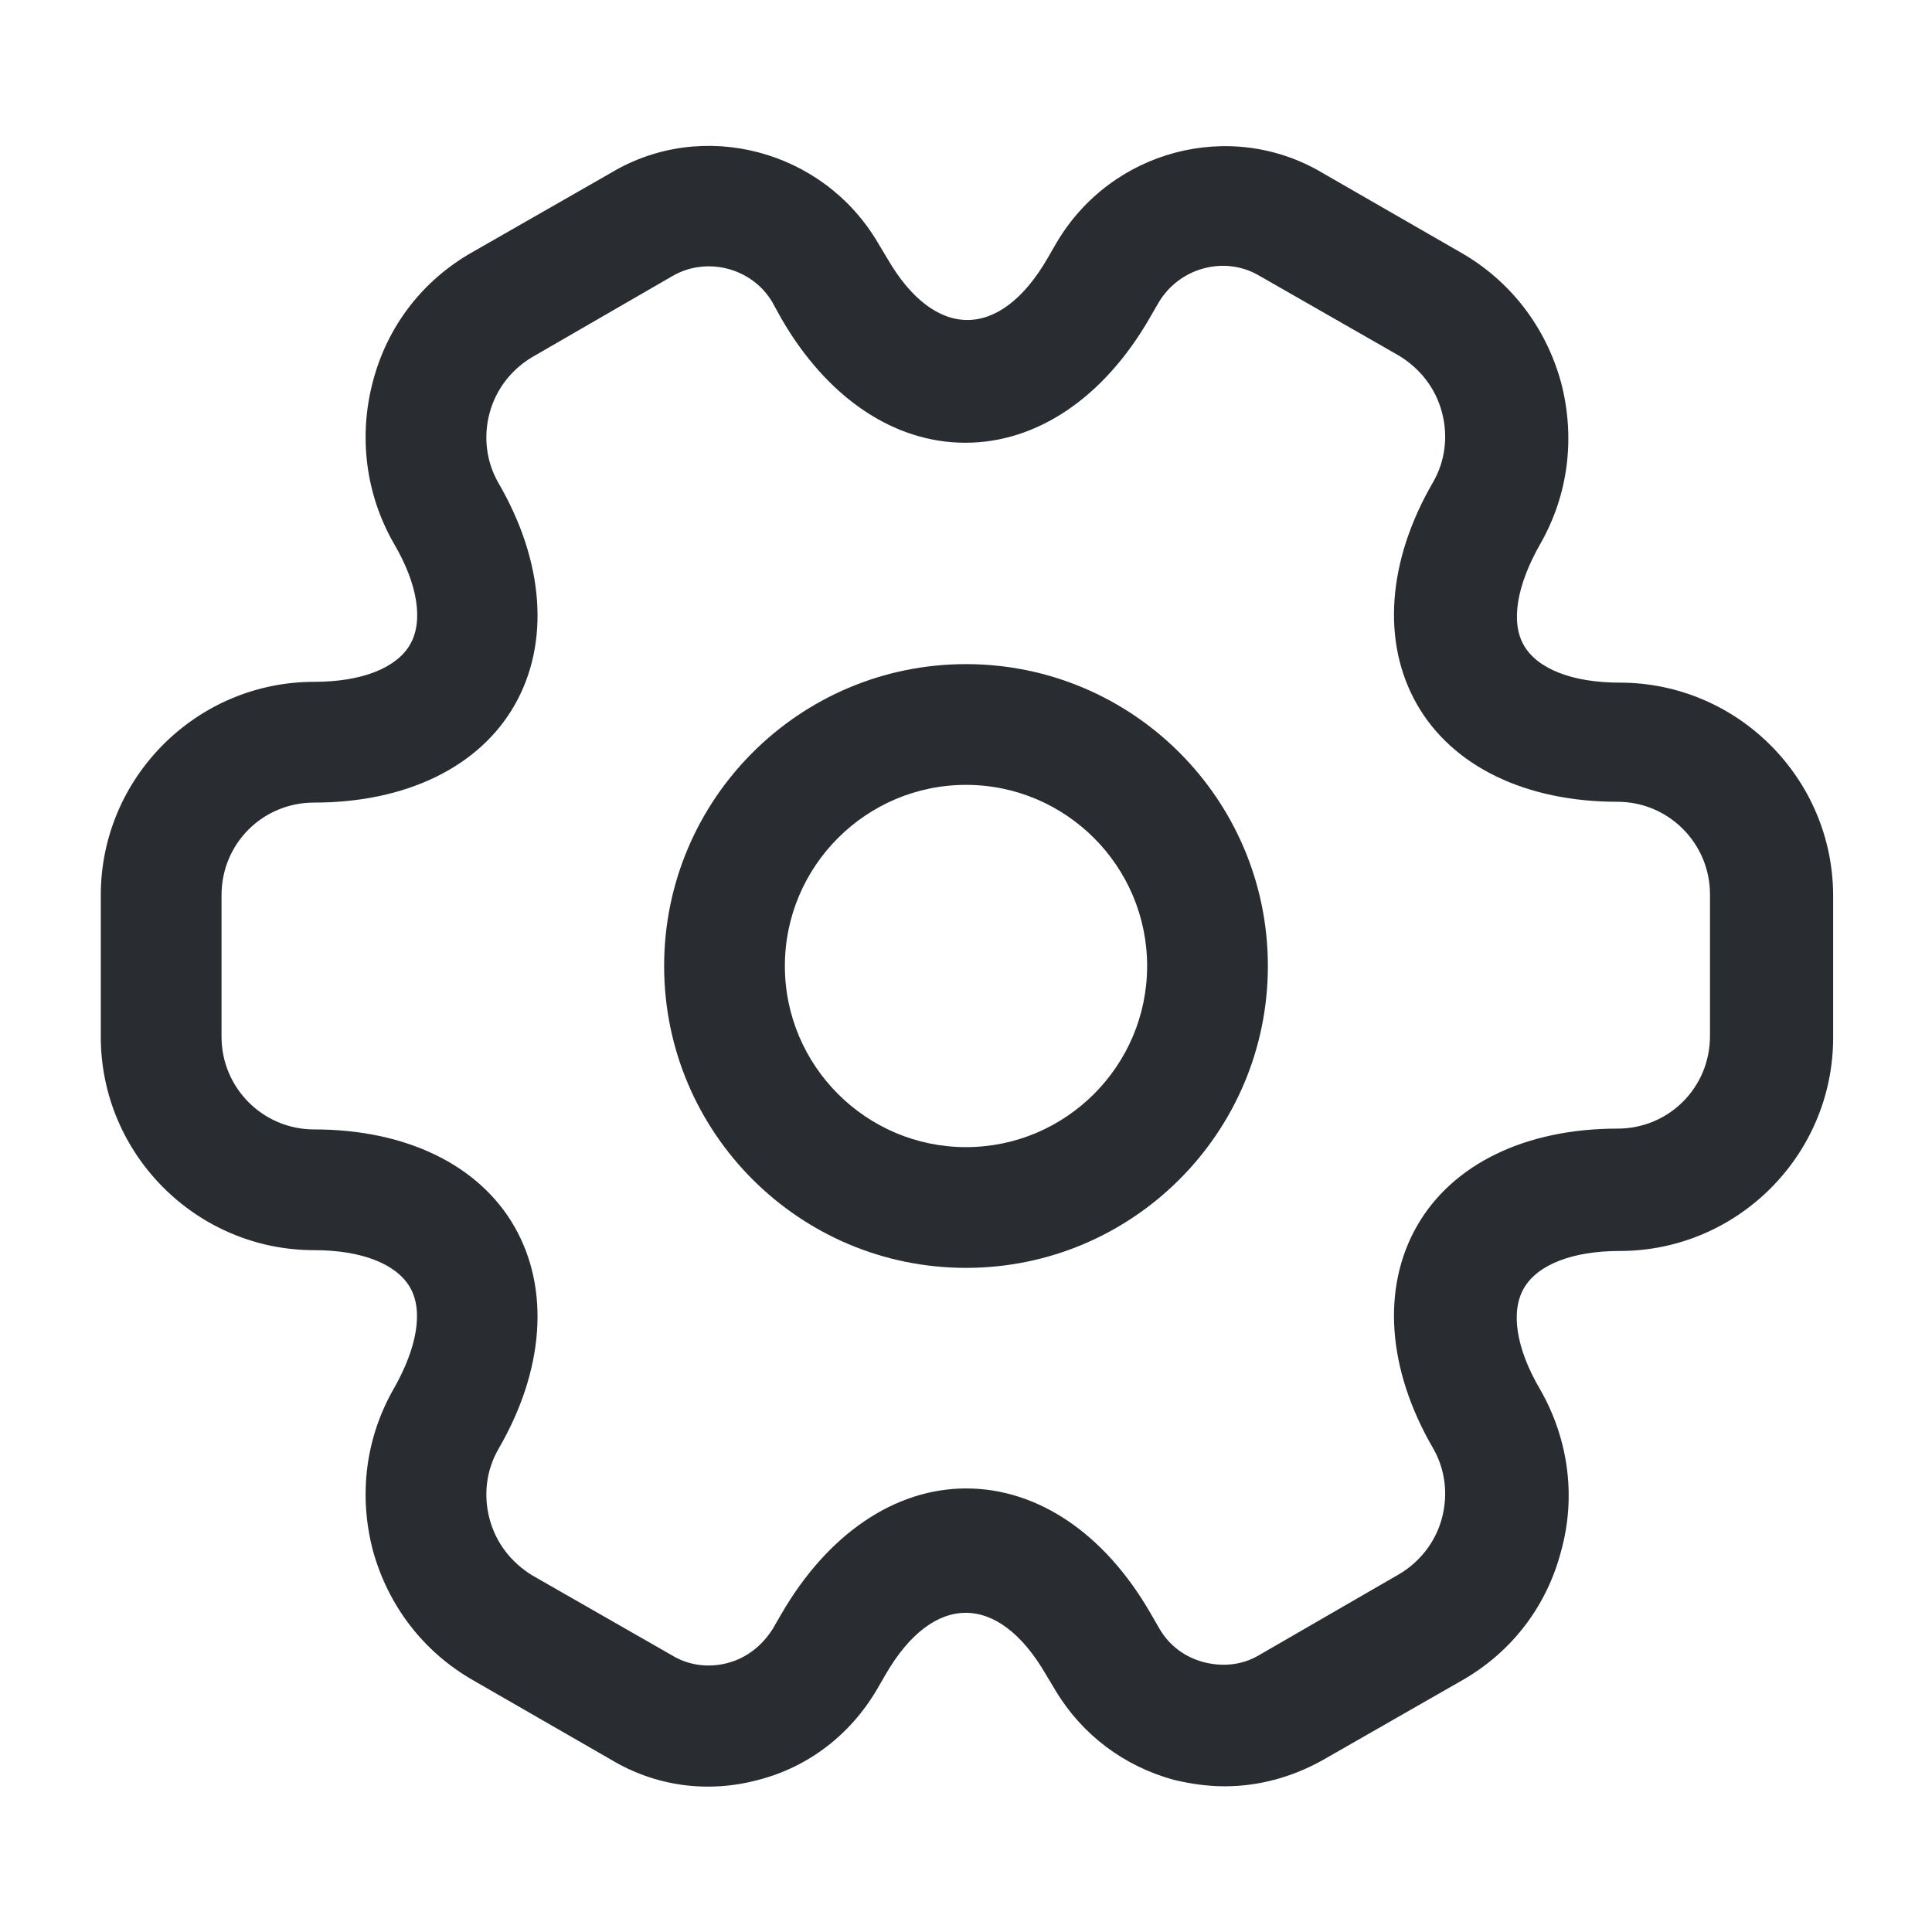 <svg width="12" height="12" viewBox="0 0 12 12" fill="none" xmlns="http://www.w3.org/2000/svg">
<path d="M6 7.875C4.965 7.875 4.125 7.035 4.125 6C4.125 4.965 4.965 4.125 6 4.125C7.035 4.125 7.875 4.965 7.875 6C7.875 7.035 7.035 7.875 6 7.875ZM6 4.875C5.38 4.875 4.875 5.38 4.875 6C4.875 6.62 5.38 7.125 6 7.125C6.62 7.125 7.125 6.62 7.125 6C7.125 5.38 6.62 4.875 6 4.875Z" fill="#292D32"/>
<path d="M7.606 11.095C7.501 11.095 7.396 11.08 7.291 11.055C6.981 10.97 6.721 10.775 6.556 10.5L6.496 10.4C6.201 9.89 5.796 9.89 5.501 10.4L5.446 10.495C5.281 10.775 5.021 10.975 4.711 11.055C4.396 11.14 4.071 11.095 3.796 10.93L2.936 10.435C2.631 10.26 2.411 9.975 2.316 9.63C2.226 9.285 2.271 8.93 2.446 8.625C2.591 8.37 2.631 8.14 2.546 7.995C2.461 7.85 2.246 7.765 1.951 7.765C1.221 7.765 0.626 7.17 0.626 6.44V5.56C0.626 4.83 1.221 4.235 1.951 4.235C2.246 4.235 2.461 4.15 2.546 4.005C2.631 3.86 2.596 3.63 2.446 3.375C2.271 3.07 2.226 2.71 2.316 2.37C2.406 2.025 2.626 1.74 2.936 1.565L3.801 1.07C4.366 0.735 5.111 0.93 5.451 1.505L5.511 1.605C5.806 2.115 6.211 2.115 6.506 1.605L6.561 1.51C6.901 0.93 7.646 0.735 8.216 1.075L9.076 1.57C9.381 1.745 9.601 2.03 9.696 2.375C9.786 2.72 9.741 3.075 9.566 3.38C9.421 3.635 9.381 3.865 9.466 4.01C9.551 4.155 9.766 4.24 10.061 4.24C10.791 4.24 11.386 4.835 11.386 5.565V6.445C11.386 7.175 10.791 7.77 10.061 7.77C9.766 7.77 9.551 7.855 9.466 8C9.381 8.145 9.416 8.375 9.566 8.63C9.741 8.935 9.791 9.295 9.696 9.635C9.606 9.98 9.386 10.265 9.076 10.44L8.211 10.935C8.021 11.04 7.816 11.095 7.606 11.095ZM6.001 9.245C6.446 9.245 6.861 9.525 7.146 10.02L7.201 10.115C7.261 10.22 7.361 10.295 7.481 10.325C7.601 10.355 7.721 10.34 7.821 10.28L8.686 9.78C8.816 9.705 8.916 9.58 8.956 9.43C8.996 9.28 8.976 9.125 8.901 8.995C8.616 8.505 8.581 8 8.801 7.615C9.021 7.23 9.476 7.01 10.046 7.01C10.366 7.01 10.621 6.755 10.621 6.435V5.555C10.621 5.24 10.366 4.98 10.046 4.98C9.476 4.98 9.021 4.76 8.801 4.375C8.581 3.99 8.616 3.485 8.901 2.995C8.976 2.865 8.996 2.71 8.956 2.56C8.916 2.41 8.821 2.29 8.691 2.21L7.826 1.715C7.611 1.585 7.326 1.66 7.196 1.88L7.141 1.975C6.856 2.47 6.441 2.75 5.996 2.75C5.551 2.75 5.136 2.47 4.851 1.975L4.796 1.875C4.671 1.665 4.391 1.59 4.176 1.715L3.311 2.215C3.181 2.29 3.081 2.415 3.041 2.565C3.001 2.715 3.021 2.87 3.096 3C3.381 3.49 3.416 3.995 3.196 4.38C2.976 4.765 2.521 4.985 1.951 4.985C1.631 4.985 1.376 5.24 1.376 5.56V6.44C1.376 6.755 1.631 7.015 1.951 7.015C2.521 7.015 2.976 7.235 3.196 7.62C3.416 8.005 3.381 8.51 3.096 9C3.021 9.13 3.001 9.285 3.041 9.435C3.081 9.585 3.176 9.705 3.306 9.785L4.171 10.28C4.276 10.345 4.401 10.36 4.516 10.33C4.636 10.3 4.736 10.22 4.801 10.115L4.856 10.02C5.141 9.53 5.556 9.245 6.001 9.245Z" fill="#292D32"/>
</svg>

